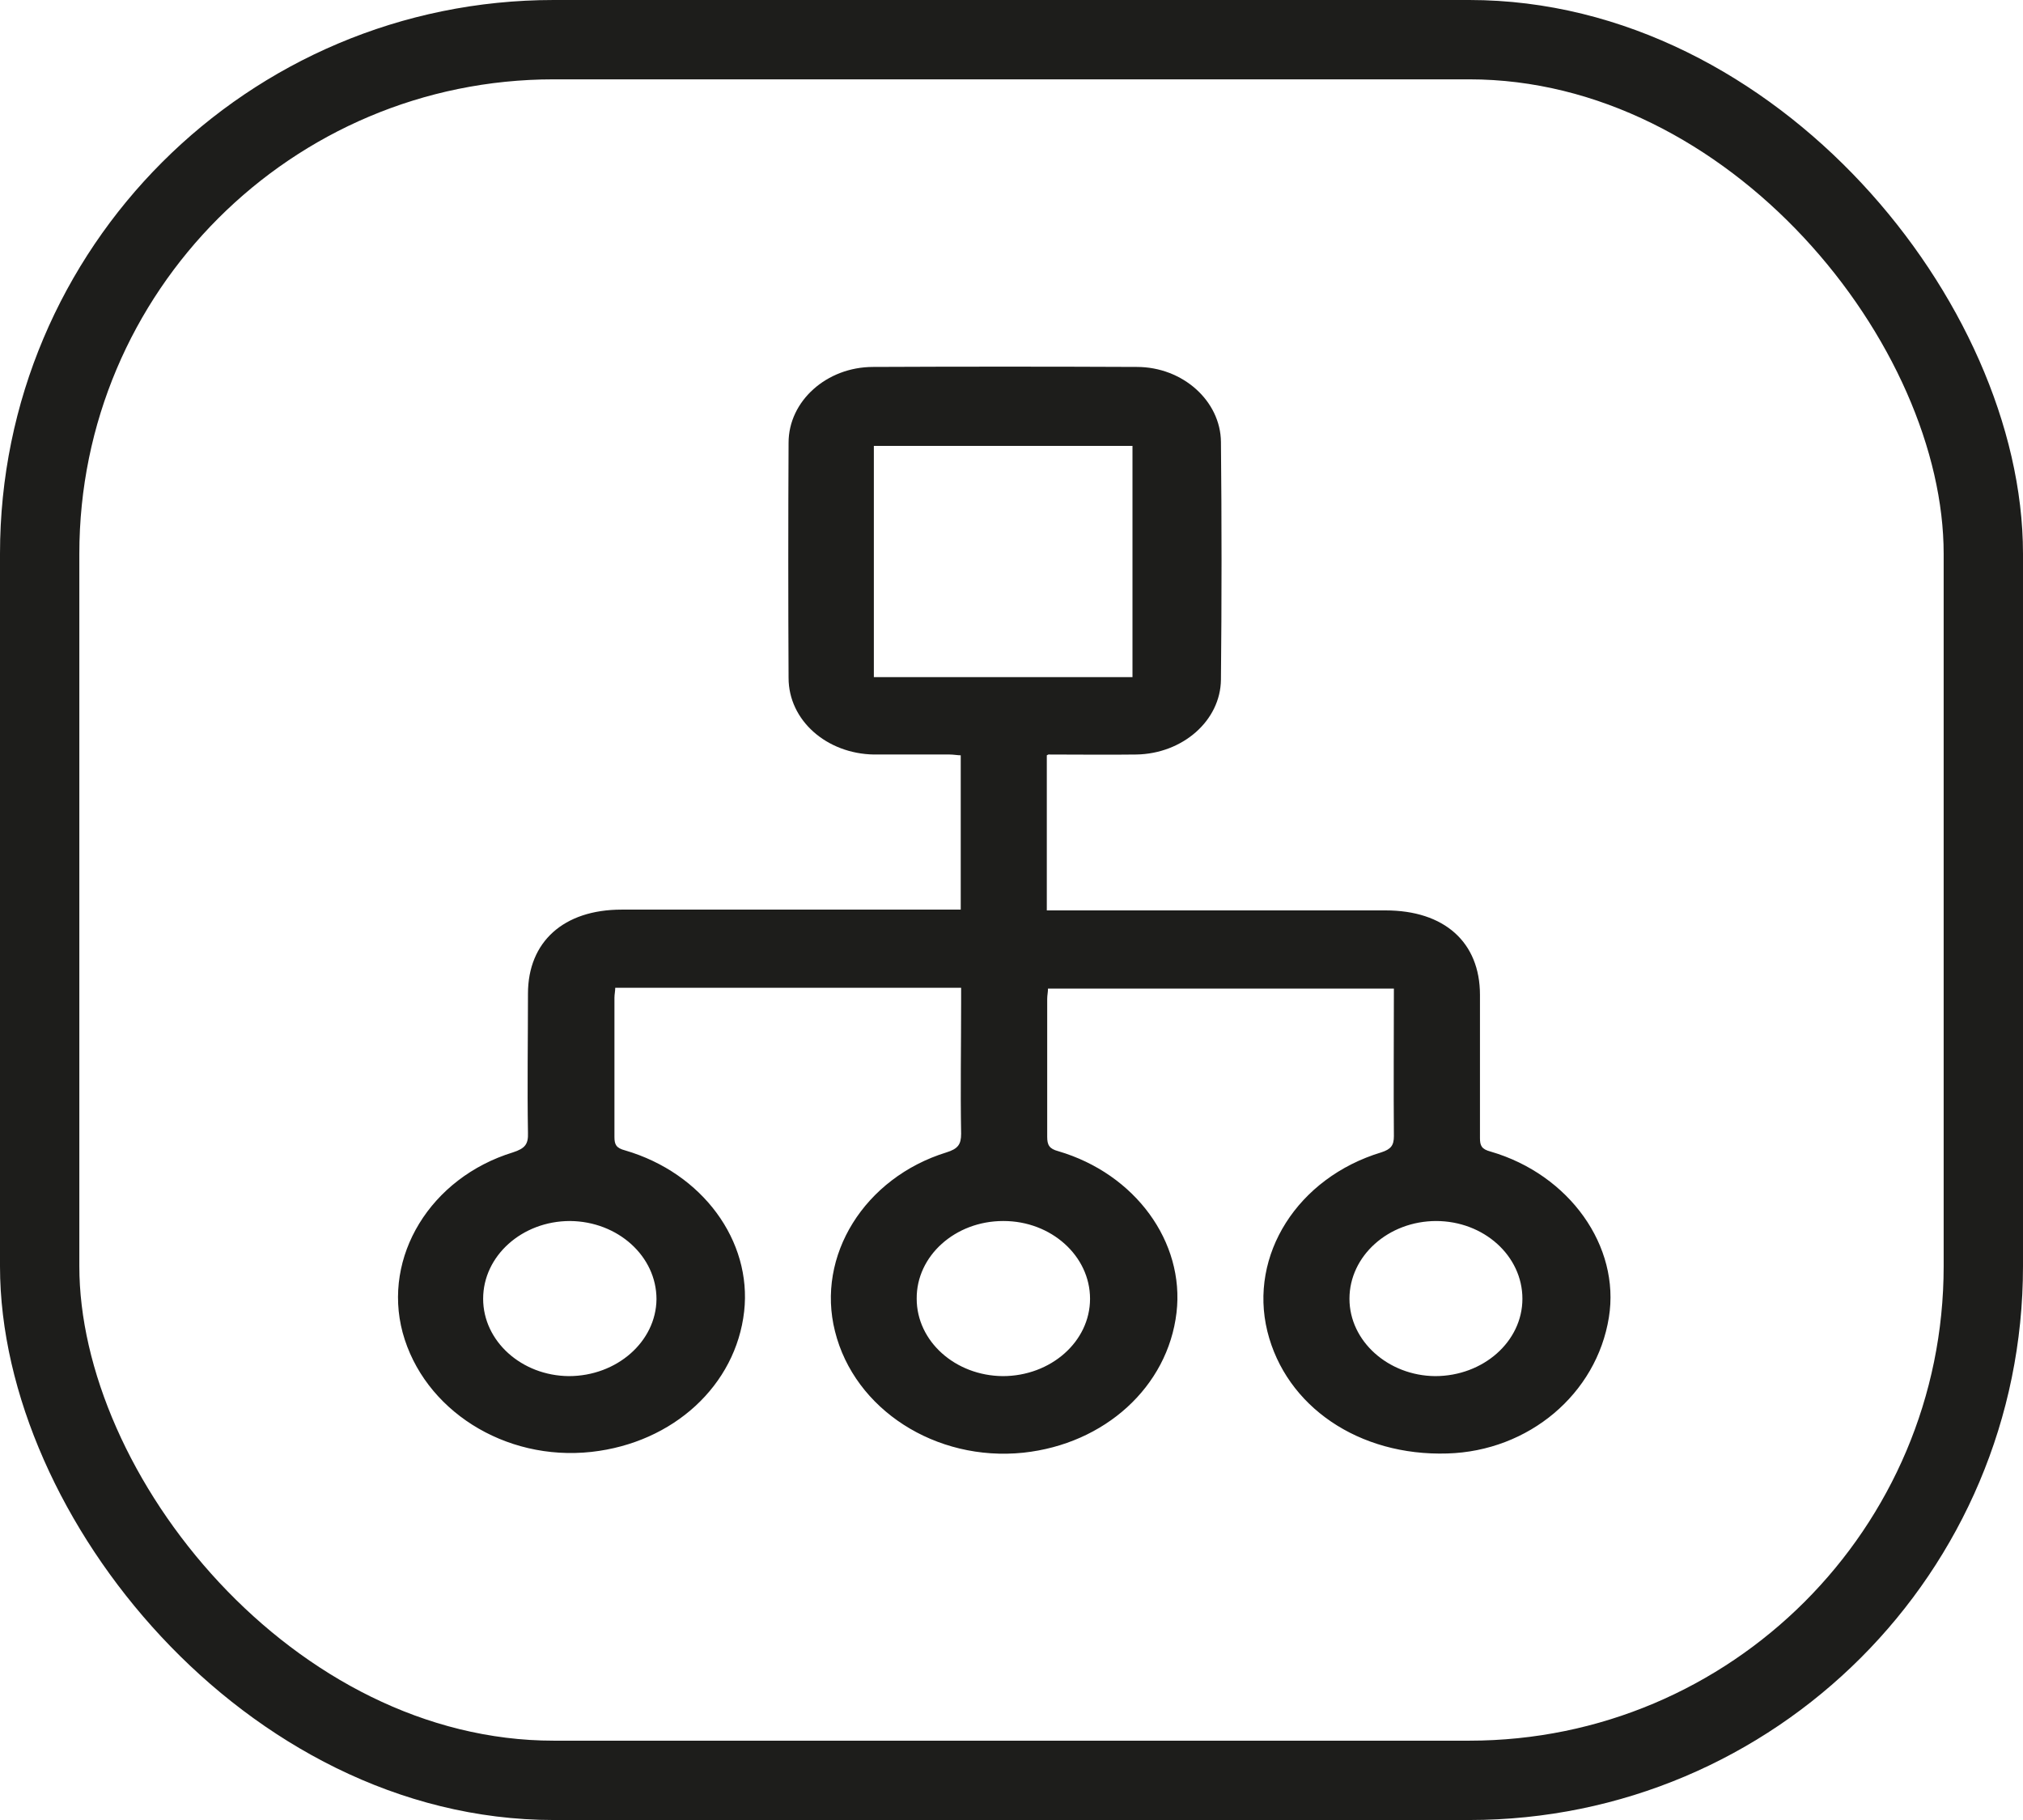 <?xml version="1.0" encoding="UTF-8"?>
<svg id="Capa_1" data-name="Capa 1" xmlns="http://www.w3.org/2000/svg" viewBox="0 0 51 45.88">
  <defs>
    <style>
      .cls-1 {
        fill: none;
        stroke: #1d1d1b;
        stroke-miterlimit: 10;
        stroke-width: 2px;
      }

      .cls-2 {
        fill: #1d1d1b;
      }
    </style>
  </defs>
  <rect class="cls-1" x="1" y="1" width="49" height="43.88" rx="12.96" ry="12.96"/>
  <path class="cls-2" d="m26.39,19.04v3.91h.38c2.72,0,5.44,0,8.16,0,1.48,0,2.38.8,2.38,2.13,0,1.2,0,2.4,0,3.61,0,.19.04.28.27.34,1.99.58,3.27,2.39,2.98,4.18-.31,1.93-2.02,3.37-4.07,3.43-2.23.07-4.07-1.18-4.54-3.08-.47-1.92.76-3.87,2.87-4.51.25-.08.32-.18.32-.41-.01-1.23,0-2.46,0-3.72h-8.72c0,.09-.02.17-.02.26,0,1.16,0,2.32,0,3.48,0,.2.05.3.28.36,1.94.57,3.19,2.29,2.98,4.07-.22,1.87-1.81,3.31-3.86,3.53-2.21.23-4.26-1.09-4.75-3.06-.48-1.9.74-3.87,2.81-4.51.29-.09.37-.2.37-.47-.02-1.11,0-2.22,0-3.33v-.35h-8.72c0,.08-.02.17-.02.25,0,1.17,0,2.34,0,3.51,0,.19.04.28.27.34,1.95.57,3.2,2.28,3,4.06-.21,1.86-1.78,3.31-3.85,3.54-2.19.24-4.23-1.06-4.76-3.01-.51-1.91.7-3.9,2.78-4.54.31-.1.39-.21.38-.49-.02-1.17,0-2.34,0-3.51,0-1.31.9-2.12,2.36-2.12,2.72,0,5.44,0,8.16,0h.39v-3.89c-.08,0-.18-.02-.28-.02-.64,0-1.27,0-1.91,0-1.19-.02-2.15-.86-2.15-1.93-.01-1.98-.01-3.95,0-5.93,0-1.05.96-1.91,2.13-1.91,2.22-.01,4.44-.01,6.65,0,1.16,0,2.11.86,2.12,1.89.02,2,.02,3.99,0,5.99-.01,1.04-.97,1.87-2.13,1.89-.73.01-1.45,0-2.22,0Zm2.16-7.8h-6.52v5.83h6.52v-5.83Zm-14.18,19.54c-1.21,0-2.19.88-2.19,1.96,0,1.07.97,1.94,2.16,1.95,1.21,0,2.2-.87,2.21-1.94,0-1.08-.97-1.96-2.18-1.97Zm10.92,0c-1.21,0-2.19.88-2.18,1.96,0,1.07.97,1.94,2.17,1.95,1.21,0,2.2-.87,2.2-1.95,0-1.08-.98-1.96-2.18-1.96Zm10.92,0c-1.21,0-2.19.88-2.19,1.96,0,1.07.98,1.94,2.16,1.95,1.21,0,2.2-.87,2.2-1.95,0-1.08-.97-1.96-2.18-1.96Z"/>
</svg>